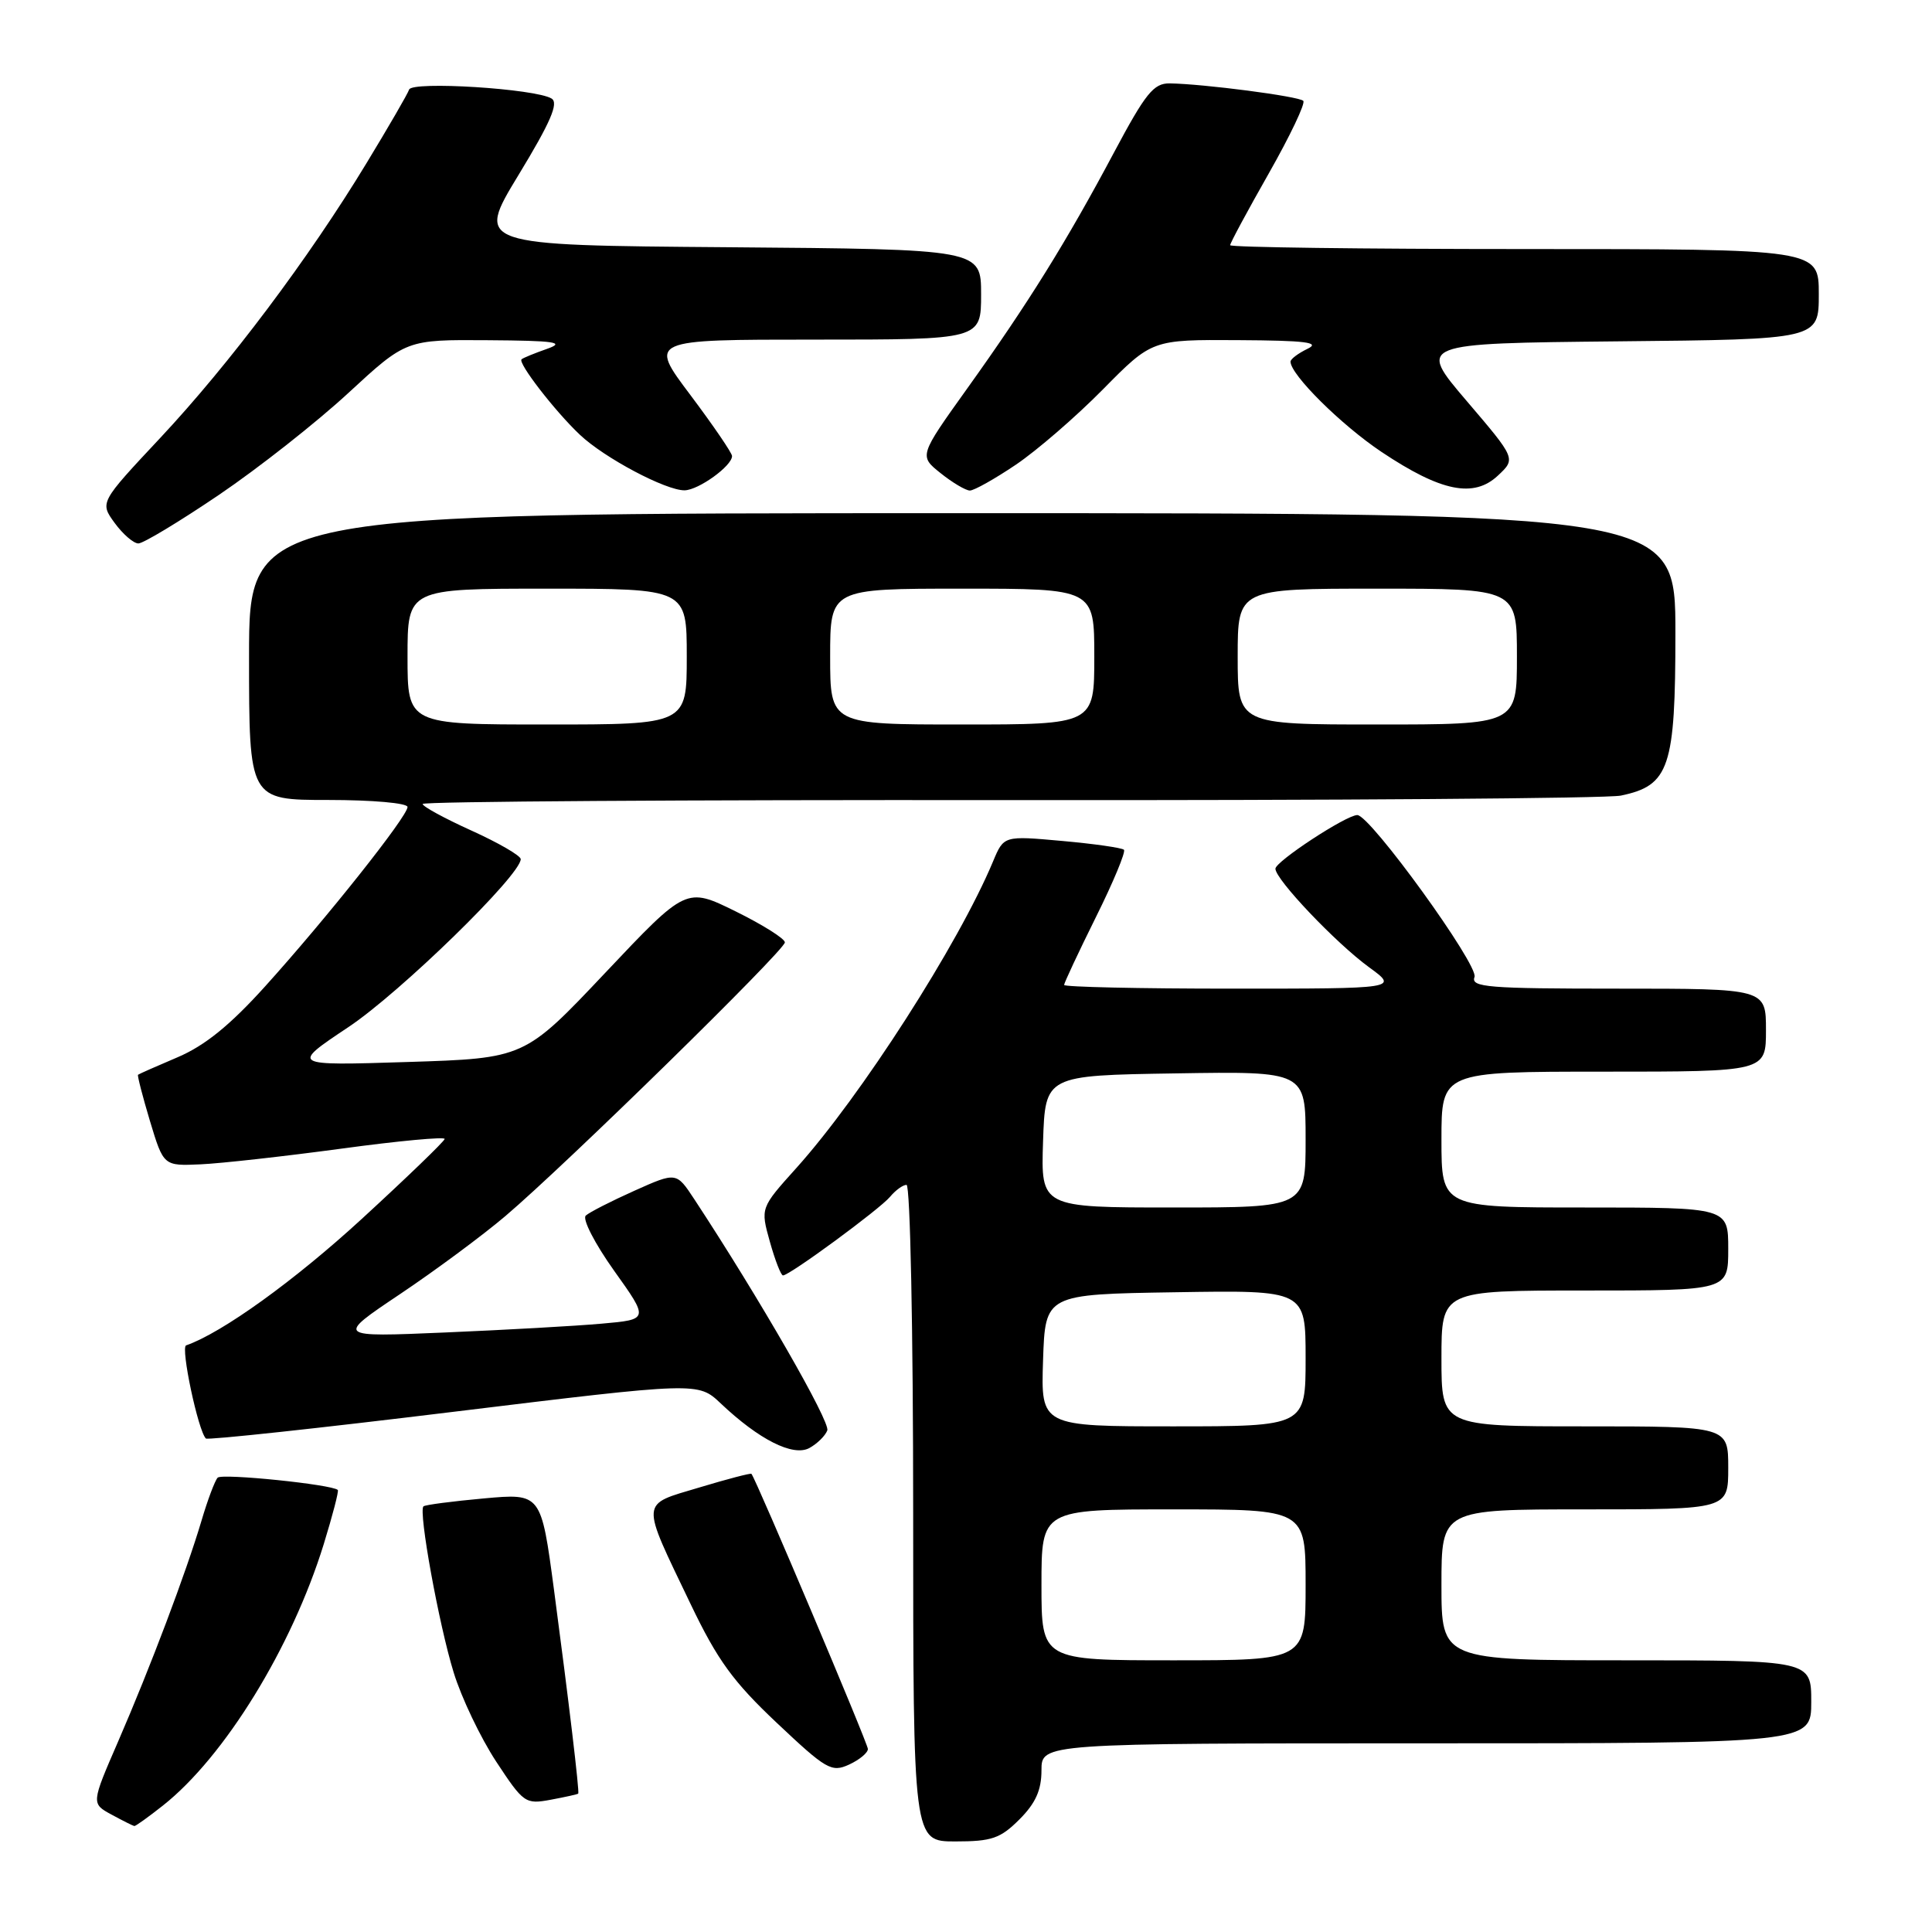 <?xml version="1.0" encoding="UTF-8" standalone="no"?>
<!DOCTYPE svg PUBLIC "-//W3C//DTD SVG 1.1//EN" "http://www.w3.org/Graphics/SVG/1.1/DTD/svg11.dtd" >
<svg xmlns="http://www.w3.org/2000/svg" xmlns:xlink="http://www.w3.org/1999/xlink" version="1.1" viewBox="0 0 256 256">
 <g >
 <path fill="currentColor"
d=" M 135.08 241.08 C 137.22 238.94 138.00 237.20 138.00 234.58 C 138.00 231.00 138.00 231.00 189.00 231.00 C 240.00 231.00 240.00 231.00 240.00 225.50 C 240.00 220.00 240.00 220.00 215.50 220.00 C 191.00 220.00 191.00 220.00 191.00 210.00 C 191.00 200.00 191.00 200.00 210.00 200.00 C 229.00 200.00 229.00 200.00 229.00 194.50 C 229.00 189.00 229.00 189.00 210.00 189.00 C 191.00 189.00 191.00 189.00 191.00 180.00 C 191.00 171.00 191.00 171.00 210.00 171.00 C 229.00 171.00 229.00 171.00 229.00 165.50 C 229.00 160.00 229.00 160.00 210.00 160.00 C 191.00 160.00 191.00 160.00 191.00 151.00 C 191.00 142.00 191.00 142.00 212.50 142.00 C 234.00 142.00 234.00 142.00 234.00 136.50 C 234.00 131.00 234.00 131.00 214.39 131.00 C 197.14 131.00 194.86 130.82 195.38 129.46 C 195.97 127.92 181.56 108.00 179.85 108.00 C 178.38 108.00 169.00 114.15 169.00 115.11 C 169.00 116.53 177.00 124.95 181.40 128.16 C 185.30 131.00 185.30 131.00 163.15 131.00 C 150.97 131.00 141.00 130.78 141.00 130.51 C 141.00 130.25 142.89 126.21 145.20 121.55 C 147.52 116.89 149.19 112.86 148.93 112.60 C 148.67 112.34 144.98 111.81 140.74 111.43 C 133.01 110.73 133.01 110.73 131.59 114.13 C 127.01 125.10 114.08 145.25 105.51 154.78 C 100.76 160.06 100.76 160.06 102.01 164.53 C 102.70 166.99 103.48 169.00 103.75 169.00 C 104.63 169.00 116.56 160.23 117.93 158.59 C 118.65 157.72 119.64 157.00 120.12 157.00 C 120.61 157.00 121.00 176.21 121.00 200.50 C 121.00 244.00 121.00 244.00 126.58 244.00 C 131.41 244.00 132.55 243.61 135.08 241.08 Z  M 21.58 239.25 C 29.76 232.79 38.67 218.29 42.90 204.60 C 44.07 200.80 44.91 197.58 44.76 197.43 C 44.02 196.70 29.41 195.20 28.84 195.80 C 28.48 196.18 27.51 198.75 26.70 201.50 C 24.65 208.39 19.93 220.90 15.66 230.74 C 12.08 238.98 12.08 238.98 14.79 240.45 C 16.28 241.26 17.64 241.94 17.80 241.96 C 17.97 241.98 19.67 240.76 21.58 239.25 Z  M 76.62 237.66 C 76.80 237.43 75.36 225.36 73.41 210.68 C 71.70 197.86 71.70 197.86 64.10 198.55 C 59.92 198.93 56.32 199.40 56.11 199.60 C 55.42 200.22 58.16 215.29 60.11 221.60 C 61.14 224.96 63.68 230.27 65.74 233.41 C 69.38 238.94 69.61 239.10 73.00 238.47 C 74.92 238.11 76.56 237.75 76.62 237.66 Z  M 115.00 231.75 C 115.00 231.03 100.25 196.15 99.57 195.29 C 99.48 195.17 96.37 195.98 92.66 197.10 C 84.76 199.47 84.83 198.60 91.52 212.57 C 95.07 219.98 97.15 222.84 102.93 228.29 C 109.48 234.47 110.18 234.88 112.50 233.82 C 113.87 233.19 115.00 232.26 115.00 231.75 Z  M 109.62 189.54 C 110.05 188.42 100.59 171.97 91.99 158.89 C 89.62 155.29 89.62 155.29 84.06 157.78 C 81.00 159.15 78.10 160.63 77.62 161.07 C 77.13 161.51 78.80 164.76 81.36 168.36 C 85.99 174.84 85.99 174.84 79.74 175.39 C 76.31 175.70 66.97 176.22 59.00 176.56 C 44.50 177.18 44.50 177.18 53.00 171.48 C 57.67 168.35 63.96 163.69 66.96 161.14 C 74.94 154.37 104.00 125.91 104.00 124.87 C 104.00 124.38 101.06 122.53 97.47 120.76 C 90.93 117.54 90.93 117.54 80.22 128.88 C 69.50 140.23 69.50 140.23 54.00 140.72 C 38.50 141.21 38.50 141.21 46.16 136.10 C 53.01 131.54 69.00 115.96 69.00 113.84 C 69.00 113.39 66.08 111.69 62.50 110.07 C 58.92 108.45 56.00 106.86 56.00 106.53 C 56.00 106.20 90.99 105.97 133.75 106.02 C 176.51 106.06 212.98 105.80 214.78 105.42 C 221.21 104.08 222.00 101.71 222.00 83.87 C 222.00 68.00 222.00 68.00 127.50 68.00 C 33.00 68.00 33.00 68.00 33.00 87.00 C 33.00 106.00 33.00 106.00 43.50 106.00 C 49.34 106.00 54.00 106.41 54.00 106.93 C 54.00 108.17 43.30 121.65 35.12 130.71 C 30.49 135.84 27.16 138.54 23.56 140.08 C 20.78 141.26 18.41 142.31 18.29 142.41 C 18.18 142.51 18.89 145.27 19.87 148.54 C 21.67 154.50 21.67 154.50 26.58 154.28 C 29.29 154.16 37.69 153.22 45.25 152.20 C 52.81 151.17 58.96 150.60 58.92 150.92 C 58.87 151.24 53.94 156.00 47.95 161.50 C 39.03 169.69 29.43 176.61 24.66 178.27 C 23.91 178.53 26.25 189.59 27.28 190.61 C 27.51 190.84 42.28 189.25 60.10 187.07 C 92.50 183.12 92.50 183.12 95.50 185.96 C 100.57 190.76 105.07 193.03 107.23 191.88 C 108.26 191.32 109.34 190.27 109.62 189.54 Z  M 29.00 65.58 C 34.23 62.04 41.95 55.96 46.16 52.07 C 53.82 45.00 53.82 45.00 64.66 45.08 C 73.57 45.14 74.97 45.35 72.50 46.22 C 70.85 46.80 69.32 47.42 69.11 47.61 C 68.58 48.07 73.51 54.46 76.82 57.59 C 80.06 60.67 88.25 65.01 90.72 64.97 C 92.57 64.93 97.00 61.74 97.00 60.43 C 97.00 60.02 94.51 56.38 91.48 52.34 C 85.95 45.00 85.95 45.00 107.98 45.00 C 130.00 45.00 130.00 45.00 130.00 39.01 C 130.00 33.03 130.00 33.03 96.52 32.76 C 63.05 32.50 63.05 32.50 68.71 23.18 C 72.96 16.19 74.05 13.65 73.09 13.06 C 70.98 11.75 54.59 10.72 54.21 11.87 C 54.03 12.42 51.49 16.80 48.57 21.61 C 40.89 34.27 30.38 48.26 21.22 58.04 C 13.22 66.58 13.22 66.58 15.19 69.29 C 16.28 70.78 17.69 72.00 18.33 72.01 C 18.98 72.01 23.77 69.12 29.00 65.58 Z  M 134.60 61.58 C 137.39 59.70 142.59 55.20 146.16 51.58 C 152.65 45.00 152.65 45.00 164.07 45.07 C 173.04 45.12 175.02 45.37 173.25 46.22 C 172.01 46.82 171.00 47.58 171.00 47.92 C 171.00 49.65 177.73 56.32 183.07 59.89 C 190.95 65.15 195.28 66.03 198.49 63.01 C 200.87 60.78 200.87 60.78 194.35 53.14 C 187.83 45.50 187.83 45.50 214.42 45.23 C 241.00 44.97 241.00 44.97 241.00 38.98 C 241.00 33.00 241.00 33.00 202.00 33.00 C 180.55 33.00 163.00 32.77 163.00 32.49 C 163.00 32.21 165.31 27.92 168.13 22.96 C 170.95 17.99 173.01 13.67 172.69 13.36 C 172.10 12.76 159.43 11.11 155.00 11.05 C 152.86 11.02 151.80 12.34 147.58 20.26 C 141.32 32.02 136.22 40.22 128.18 51.45 C 121.77 60.41 121.77 60.41 124.64 62.70 C 126.21 63.96 127.96 64.99 128.51 65.00 C 129.07 65.00 131.81 63.46 134.60 61.58 Z  M 138.00 210.00 C 138.00 200.00 138.00 200.00 155.50 200.00 C 173.00 200.00 173.00 200.00 173.00 210.00 C 173.00 220.00 173.00 220.00 155.50 220.00 C 138.00 220.00 138.00 220.00 138.00 210.00 Z  M 138.21 180.25 C 138.50 171.50 138.50 171.50 155.75 171.23 C 173.00 170.95 173.00 170.95 173.00 179.98 C 173.00 189.00 173.00 189.00 155.46 189.00 C 137.92 189.00 137.92 189.00 138.21 180.25 Z  M 138.21 151.25 C 138.50 142.50 138.50 142.50 155.75 142.23 C 173.00 141.95 173.00 141.95 173.00 150.98 C 173.00 160.00 173.00 160.00 155.46 160.00 C 137.92 160.00 137.92 160.00 138.21 151.25 Z  M 54.00 87.00 C 54.00 78.00 54.00 78.00 72.50 78.00 C 91.00 78.00 91.00 78.00 91.00 87.00 C 91.00 96.00 91.00 96.00 72.50 96.00 C 54.00 96.00 54.00 96.00 54.00 87.00 Z  M 110.00 87.00 C 110.00 78.00 110.00 78.00 127.50 78.00 C 145.00 78.00 145.00 78.00 145.00 87.00 C 145.00 96.00 145.00 96.00 127.50 96.00 C 110.00 96.00 110.00 96.00 110.00 87.00 Z  M 164.00 87.00 C 164.00 78.00 164.00 78.00 182.50 78.00 C 201.00 78.00 201.00 78.00 201.00 87.00 C 201.00 96.00 201.00 96.00 182.50 96.00 C 164.00 96.00 164.00 96.00 164.00 87.00 Z "/>
</g>
</svg>